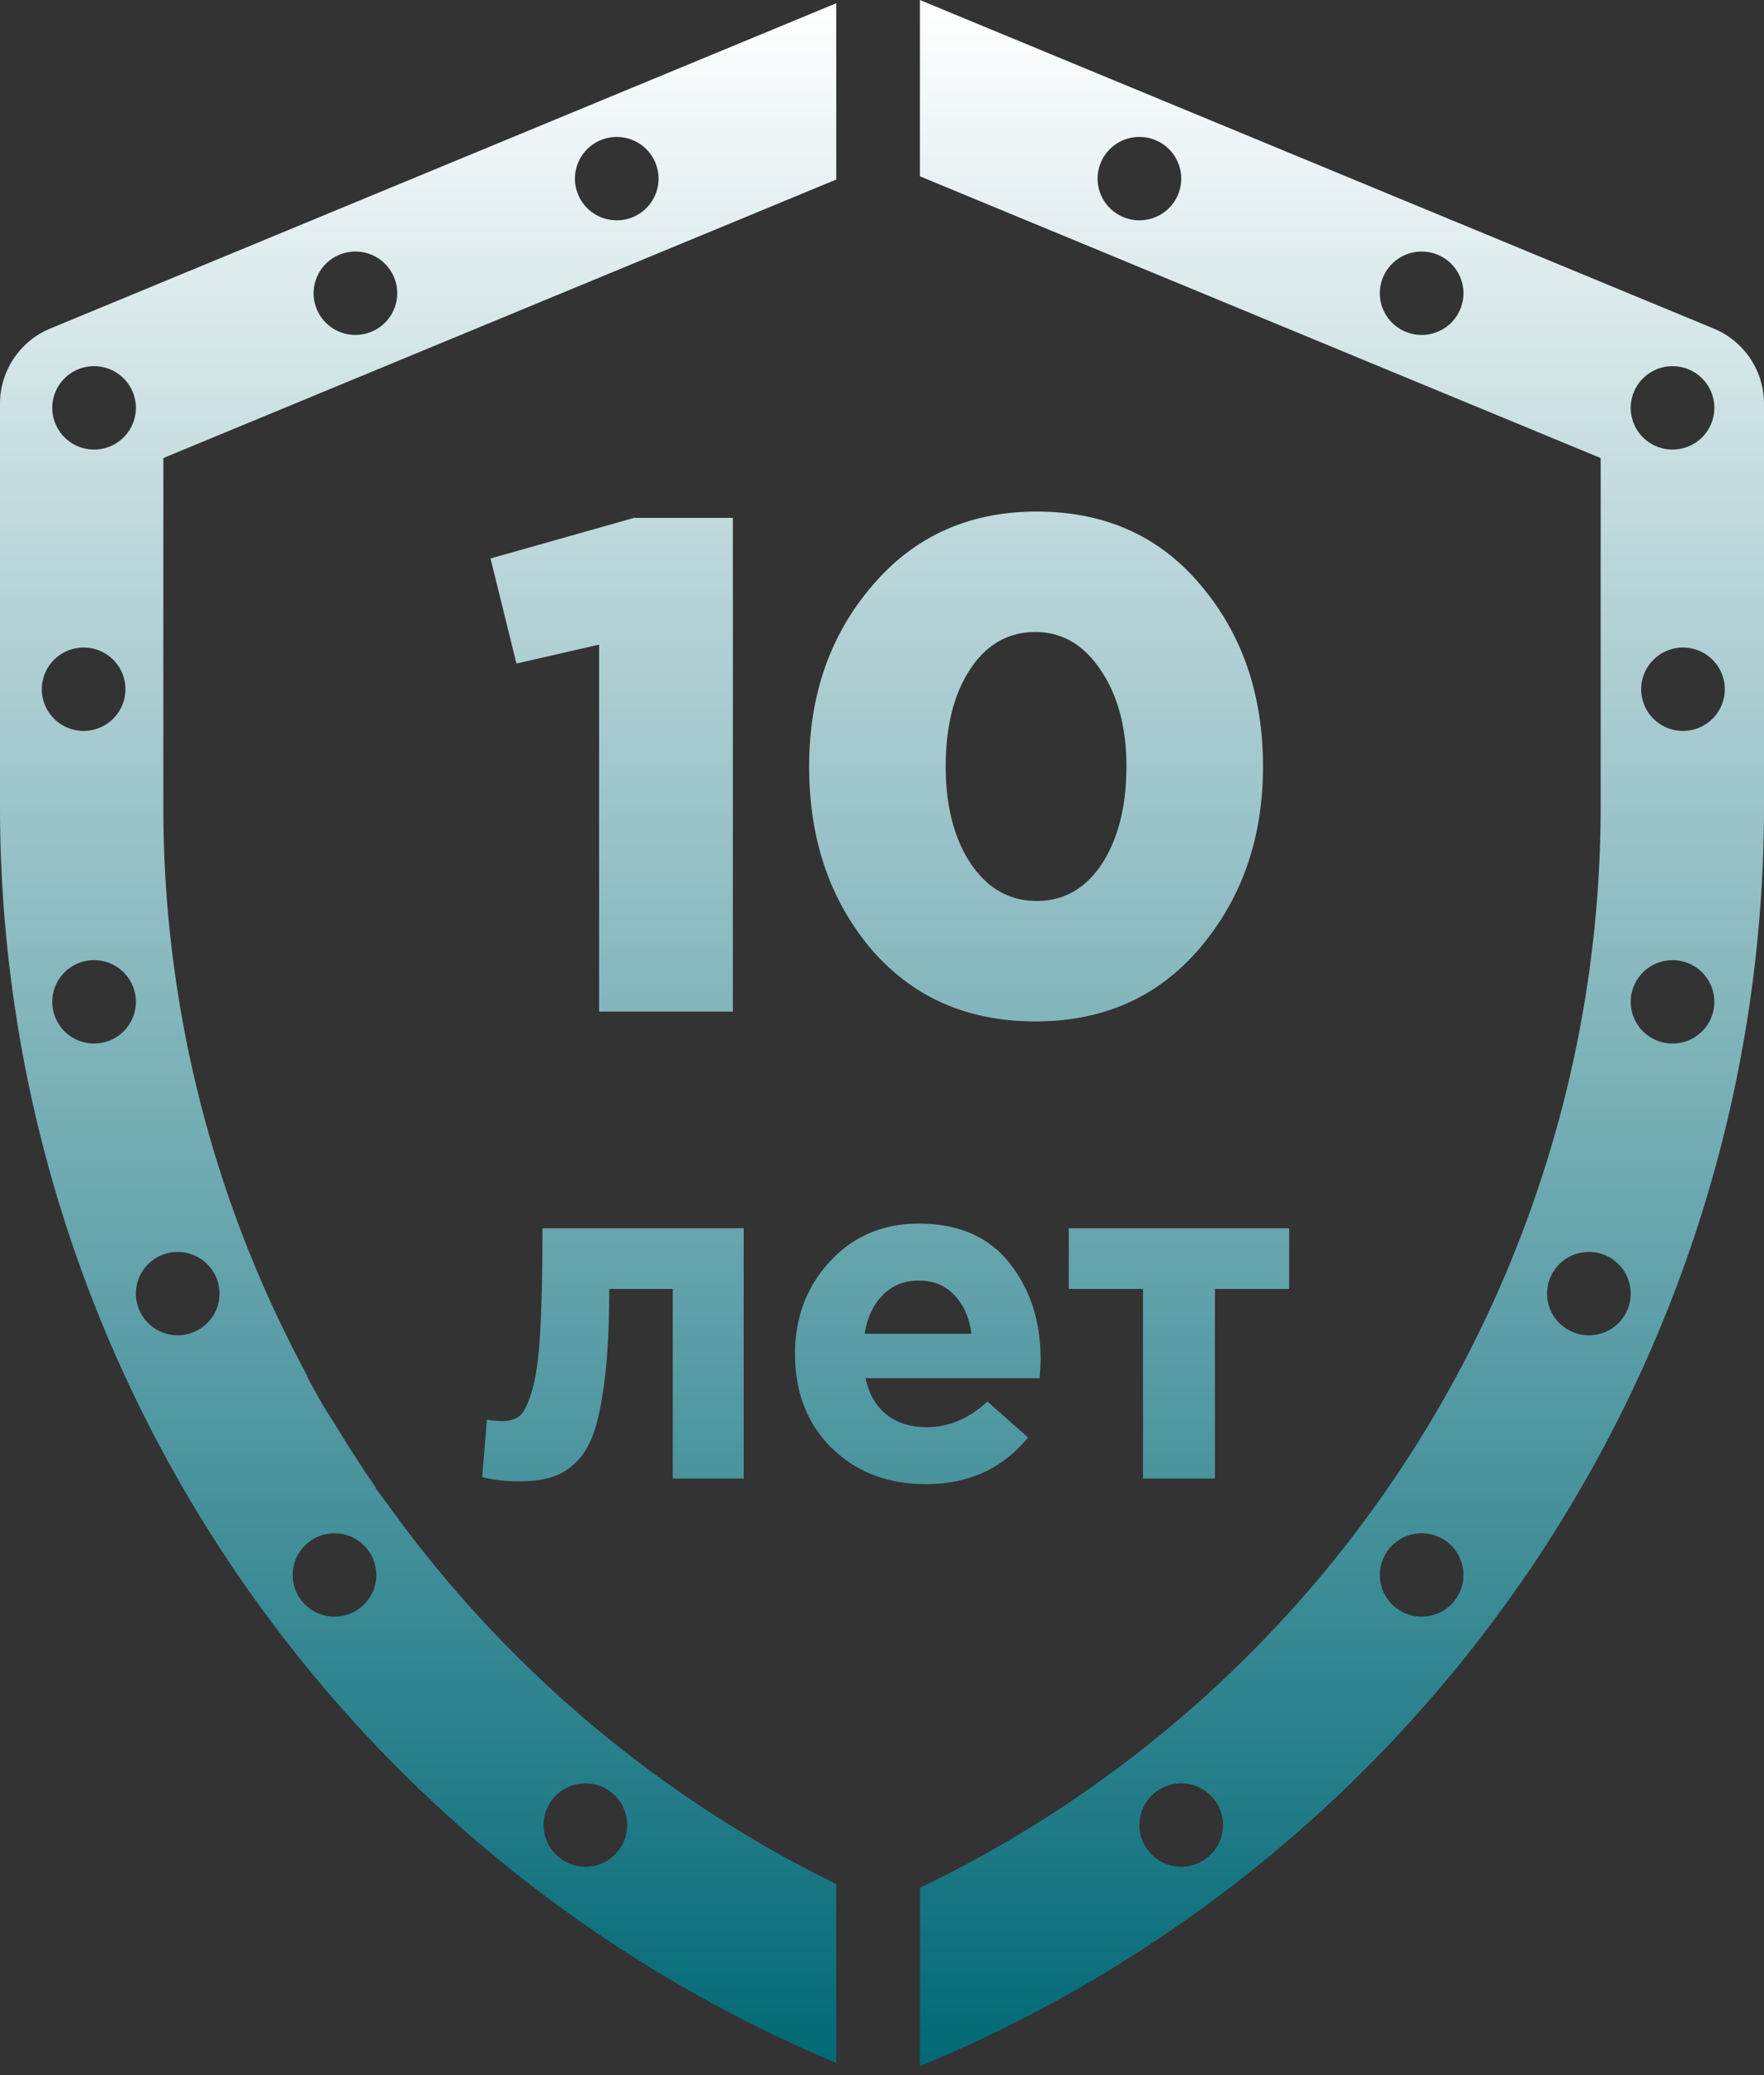 <svg width="136" height="160" fill="none" xmlns="http://www.w3.org/2000/svg"><rect width="100%" height="100%" fill="#333333" stroke="none"/><path fill-rule="evenodd" clip-rule="evenodd" d="M64.474.25L3.882 25.33A6.277 6.277 0 0 0 0 31.127v31.048c0 42.337 25.42 80.461 64.474 96.886v-13.793a92.882 92.882 0 0 1-34.571-29.254l-.948-1.273.032-.027a92.936 92.936 0 0 1-3.294-5.113c-.67-.975-1.566-2.604-2.023-3.479l.028-.023a92.1 92.1 0 0 1-11.105-43.924V35.318l51.881-21.475V.25zM67.95 160h.1-.1zM136 62.175c0 42.555-25.683 80.854-65.079 97.138v-13.751c32.301-15.53 52.486-48.098 52.486-83.387V42.022h.001v-6.294h-.001v-.41l-5.066-2.097.002-.002-5.016-2.074-.019-.007-42.387-17.545V0l61.197 25.33A6.277 6.277 0 0 1 136 31.127v31.048zm-3.828-30.727a3.219 3.219 0 0 1-3.224 3.214 3.22 3.22 0 0 1-3.224-3.214 3.22 3.22 0 0 1 3.224-3.214 3.219 3.219 0 0 1 3.224 3.214zM7.253 34.662a3.219 3.219 0 0 0 3.224-3.214 3.219 3.219 0 0 0-3.224-3.214 3.219 3.219 0 0 0-3.223 3.214 3.219 3.219 0 0 0 3.223 3.214zm20.148-8.838a3.219 3.219 0 0 0 3.224-3.214 3.219 3.219 0 0 0-3.224-3.214 3.219 3.219 0 0 0-3.223 3.214 3.219 3.219 0 0 0 3.223 3.214zM9.671 53.141a3.219 3.219 0 0 1-3.224 3.214 3.219 3.219 0 0 1-3.223-3.214 3.219 3.219 0 0 1 3.223-3.213 3.219 3.219 0 0 1 3.224 3.213zM7.253 80.46a3.219 3.219 0 0 0 3.224-3.214 3.219 3.219 0 0 0-3.224-3.214 3.219 3.219 0 0 0-3.223 3.214 3.219 3.219 0 0 0 3.223 3.214zm9.671 19.282a3.219 3.219 0 0 1-3.223 3.214 3.219 3.219 0 0 1-3.224-3.214 3.219 3.219 0 0 1 3.224-3.213 3.219 3.219 0 0 1 3.223 3.213zm8.866 24.907a3.219 3.219 0 0 0 3.223-3.214 3.219 3.219 0 0 0-3.223-3.213 3.219 3.219 0 0 0-3.224 3.213 3.219 3.219 0 0 0 3.224 3.214zm22.566 16.069a3.219 3.219 0 0 1-3.224 3.214 3.219 3.219 0 0 1-3.224-3.214 3.219 3.219 0 0 1 3.224-3.214 3.219 3.219 0 0 1 3.224 3.214zm-.806-123.73a3.219 3.219 0 0 0 3.223-3.215 3.219 3.219 0 0 0-3.223-3.213 3.219 3.219 0 0 0-3.224 3.213 3.219 3.219 0 0 0 3.224 3.214zm85.428 36.154a3.22 3.22 0 0 1-3.224 3.214 3.22 3.22 0 0 1-3.224-3.214 3.22 3.22 0 0 1 3.224-3.213 3.22 3.22 0 0 1 3.224 3.213zm-4.03 27.318a3.219 3.219 0 0 0 3.224-3.214 3.219 3.219 0 0 0-3.224-3.214 3.22 3.22 0 0 0-3.224 3.214 3.22 3.22 0 0 0 3.224 3.214zm-3.224 19.282a3.218 3.218 0 0 1-3.223 3.214 3.219 3.219 0 0 1-3.224-3.214 3.219 3.219 0 0 1 3.224-3.213 3.218 3.218 0 0 1 3.223 3.213zm-16.118 24.907a3.22 3.22 0 0 0 3.224-3.214 3.22 3.22 0 0 0-3.224-3.213 3.22 3.22 0 0 0-3.224 3.213 3.22 3.22 0 0 0 3.224 3.214zm-15.313 16.069a3.219 3.219 0 0 1-3.223 3.214 3.219 3.219 0 0 1-3.224-3.214 3.219 3.219 0 0 1 3.224-3.214 3.219 3.219 0 0 1 3.223 3.214zm15.313-114.893a3.22 3.22 0 0 0 3.224-3.214 3.22 3.22 0 0 0-3.224-3.214 3.22 3.22 0 0 0-3.224 3.214 3.22 3.22 0 0 0 3.224 3.214zM91.07 13.772a3.219 3.219 0 0 1-3.224 3.214 3.219 3.219 0 0 1-3.224-3.214 3.219 3.219 0 0 1 3.224-3.213 3.219 3.219 0 0 1 3.224 3.213zM46.189 49.704V78h10.314V39.93h-7.614l-11.07 3.132 1.998 8.1 6.372-1.458zm33.635 29.052c5.256 0 9.486-1.89 12.69-5.67 3.24-3.816 4.86-8.478 4.86-13.986 0-5.544-1.602-10.206-4.806-13.986-3.168-3.78-7.38-5.67-12.636-5.67-5.22 0-9.45 1.908-12.69 5.724-3.24 3.78-4.86 8.424-4.86 13.932 0 5.58 1.584 10.26 4.752 14.04 3.204 3.744 7.434 5.616 12.69 5.616zm.108-9.288c-2.088 0-3.78-.954-5.076-2.862-1.296-1.944-1.944-4.446-1.944-7.506 0-3.096.63-5.598 1.89-7.506 1.26-1.908 2.934-2.862 5.022-2.862 2.052 0 3.726.972 5.022 2.916 1.332 1.944 1.998 4.428 1.998 7.452 0 3.06-.63 5.562-1.89 7.506-1.26 1.908-2.934 2.862-5.022 2.862zM57.338 94.704H41.822c0 3.36-.06 6.06-.18 8.1-.12 2.016-.336 3.516-.648 4.5-.288.96-.6 1.584-.936 1.872-.336.264-.792.396-1.368.396-.336 0-.72-.036-1.152-.108l-.36 4.428a11.4 11.4 0 0 0 2.772.324c1.032 0 1.896-.108 2.592-.324.696-.216 1.344-.624 1.944-1.224.6-.6 1.068-1.452 1.404-2.556.336-1.104.6-2.532.792-4.284.192-1.752.288-3.9.288-6.444h4.896V114h5.472V94.704zm6.8 16.956c1.895 1.848 4.307 2.772 7.235 2.772 3.312 0 5.94-1.2 7.884-3.6l-3.132-2.772c-1.416 1.32-2.976 1.98-4.68 1.98-1.248 0-2.28-.324-3.096-.972-.816-.648-1.356-1.584-1.62-2.808h13.428c.048-.672.072-1.152.072-1.44 0-2.952-.804-5.436-2.412-7.452-1.608-2.016-3.936-3.024-6.984-3.024-2.76 0-5.04.972-6.84 2.916-1.8 1.944-2.7 4.32-2.7 7.128 0 2.976.948 5.4 2.844 7.272zm10.763-8.82h-8.244c.216-1.272.684-2.268 1.404-2.988.744-.744 1.668-1.116 2.772-1.116 1.128 0 2.04.372 2.736 1.116.72.744 1.164 1.74 1.332 2.988zm24.49-3.456v-4.68H82.4v4.68h5.724V114h5.544V99.384h5.724z" fill="url(#paint0_linear)"/><defs><linearGradient id="paint0_linear" x1="68.079" y1="0" x2="68.079" y2="160" gradientUnits="userSpaceOnUse"><stop stop-color="#fff"/><stop offset="1" stop-color="#006876"/></linearGradient></defs></svg>